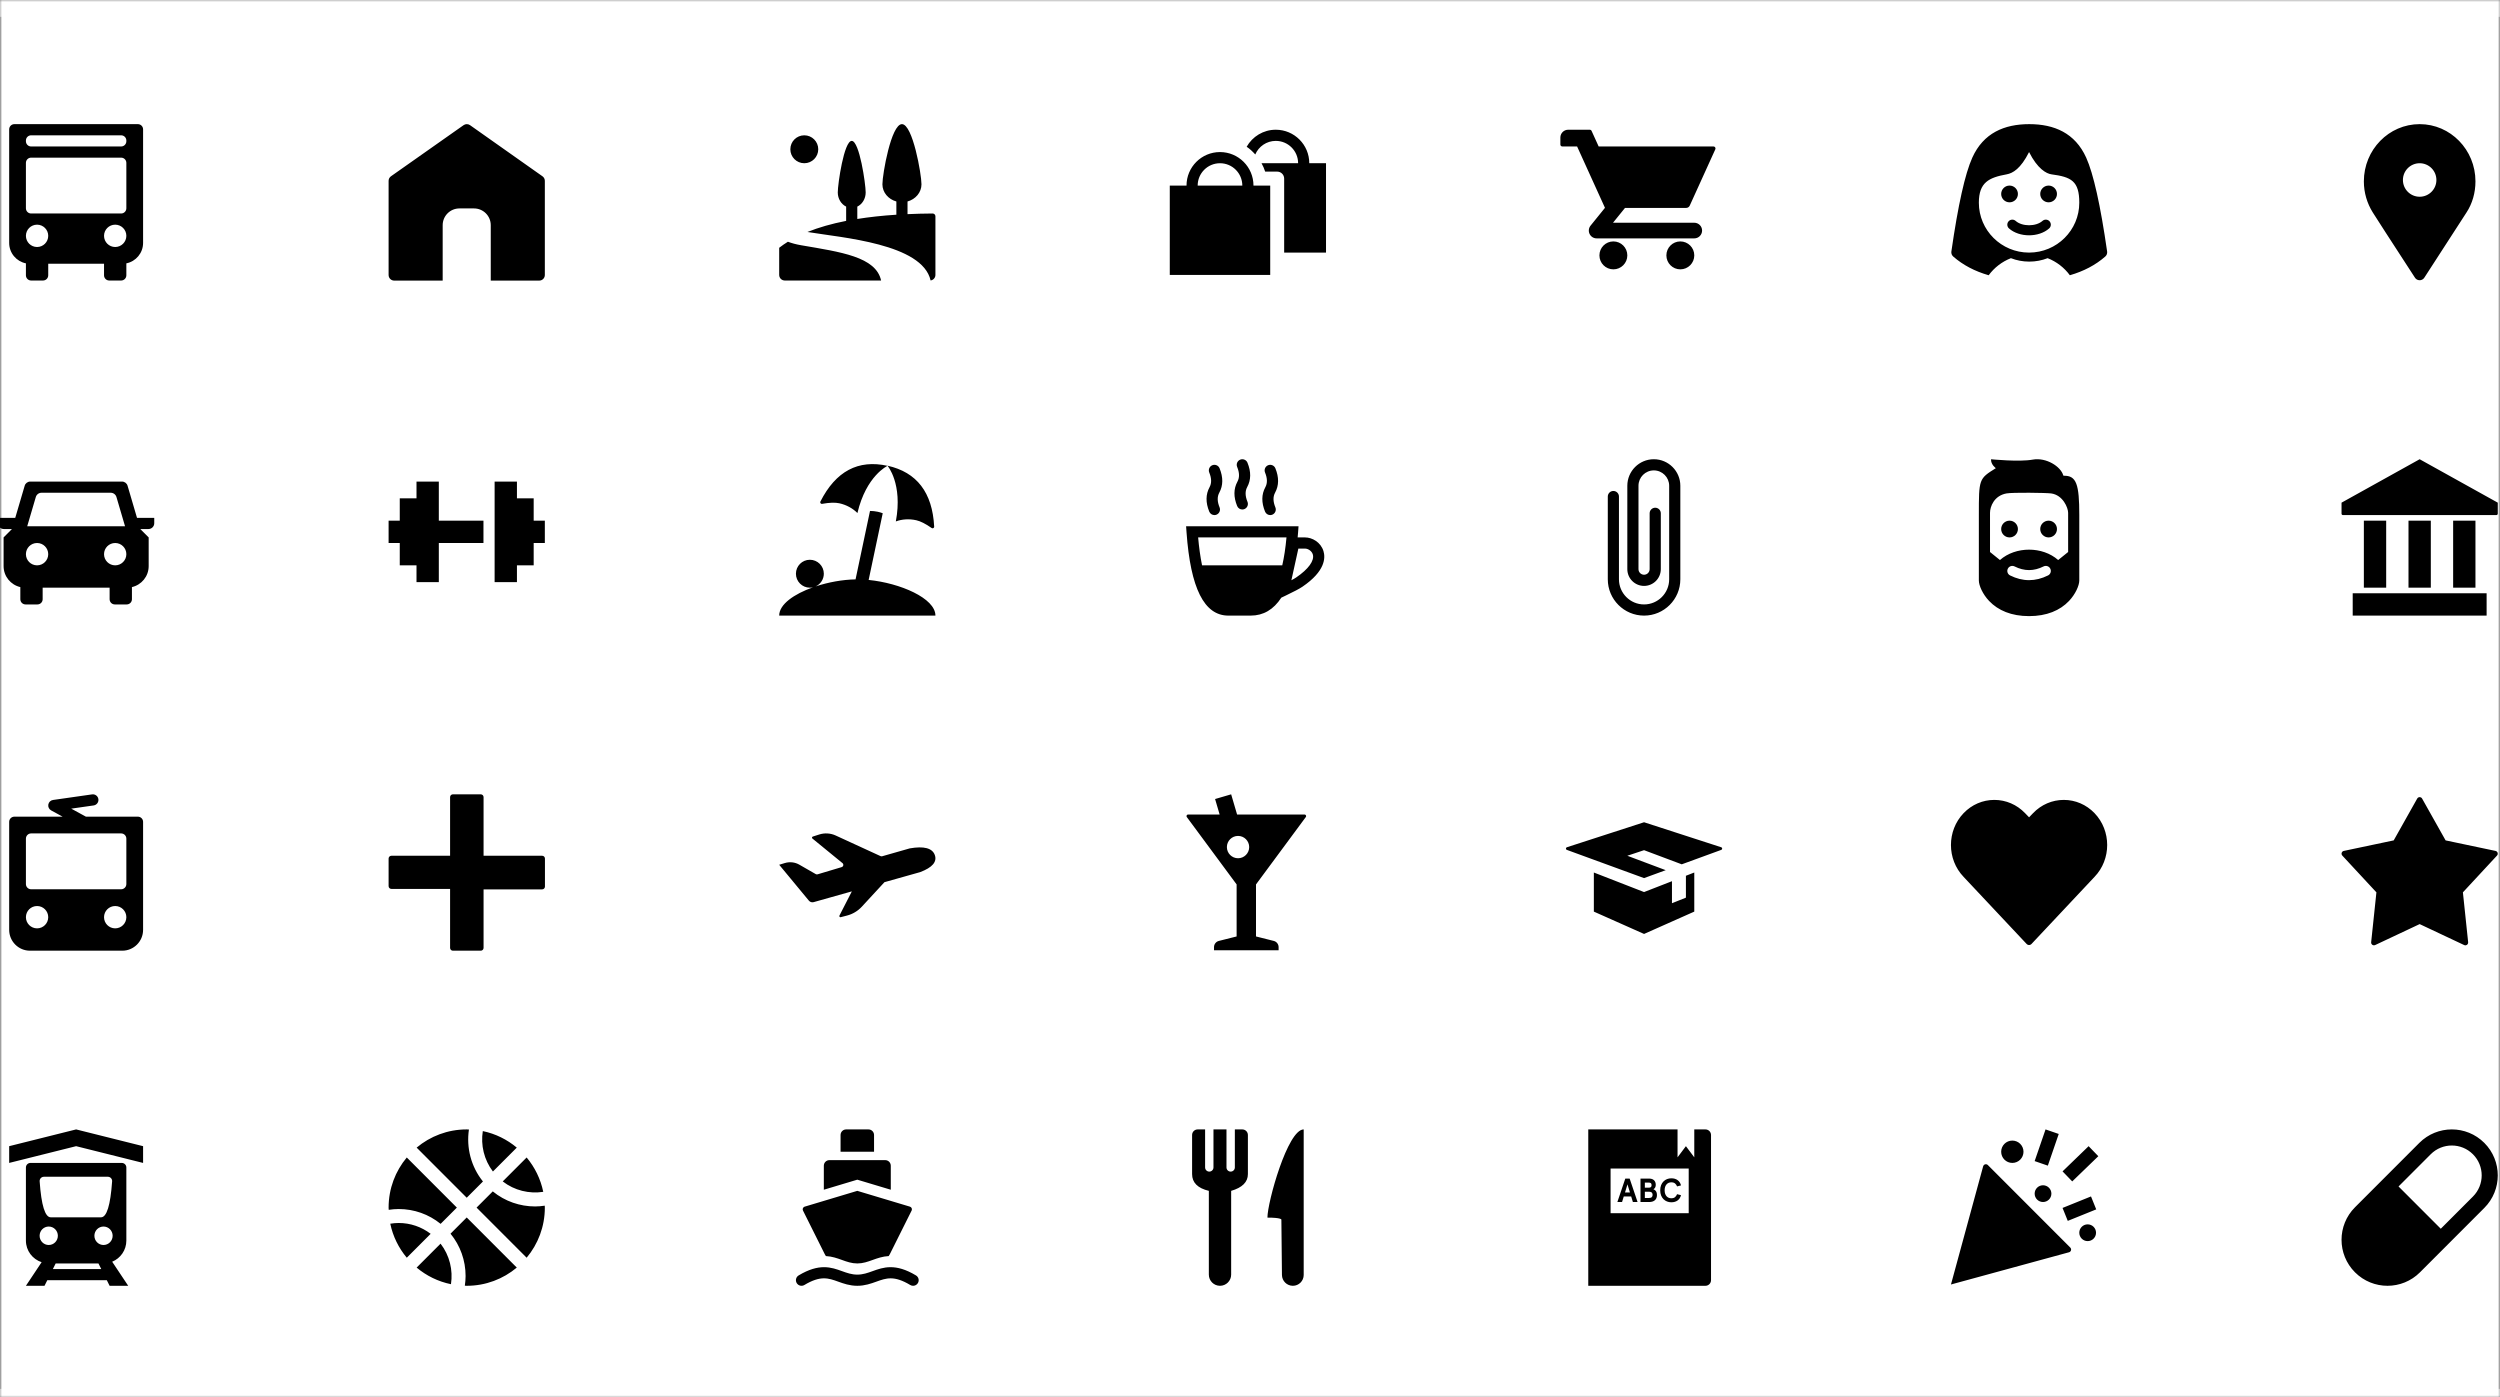 <?xml version="1.0" encoding="UTF-8"?>
<svg width="594px" height="332px" viewBox="0 0 594 332" version="1.1" xmlns="http://www.w3.org/2000/svg" xmlns:xlink="http://www.w3.org/1999/xlink">
    <rect x="0" y="0" width="594" height="332" fill="#808080" stroke="none"/>
    <!-- Generator: Sketch 57.1 (83088) - https://sketch.com -->
    <title>Tim-Feuring-Iconset</title>
    <defs>
        <rect id="path-1" x="0" y="0" width="594" height="332"></rect>
        <polygon id="path-3" points="0 0.805 991 0.805 991 755.805 0 755.805"></polygon>
    </defs>
    <g id="New" stroke="none" stroke-width="1" fill="none" fill-rule="evenodd">
        <g id="Group-6-Copy">
            <rect id="Rectangle" fill="#000000" x="0" y="4" width="594" height="326"></rect>
            <g id="Rectangle-2-Copy-2">
                <mask id="mask-2" fill="white">
                    <use xlink:href="#path-1"></use>
                </mask>
                <g id="Rectangle"></g>
                <g id="Group-3" mask="url(#mask-2)">
                    <g transform="translate(-199, -210.805)">
                        <mask id="mask-4" fill="white">
                            <use xlink:href="#path-3"></use>
                        </mask>
                        <g id="Clip-2" stroke="none" fill="none"></g>
                        <path d="M776.535,485.059 L768.892,492.709 L778.929,502.754 L786.571,495.104 C789.342,492.329 789.342,487.832 786.571,485.059 C783.799,482.284 779.307,482.284 776.535,485.059 L776.535,485.059 Z M583.286,496.405 L584.399,496.405 L584.805,495.092 L586.57,495.092 L586.975,496.405 L588.088,496.405 L586.205,490.835 L585.17,490.835 L583.286,496.405 Z M588.782,496.405 L590.857,496.405 C591.43,496.405 591.879,496.26 592.205,495.975 C592.532,495.688 592.695,495.271 592.695,494.725 C592.695,494.37 592.62,494.081 592.476,493.858 C592.33,493.635 592.125,493.471 591.859,493.365 C592.034,493.274 592.17,493.138 592.265,492.954 C592.361,492.771 592.408,492.566 592.408,492.337 C592.408,492.084 592.37,491.862 592.292,491.673 C592.216,491.486 592.107,491.329 591.967,491.204 C591.826,491.079 591.659,490.987 591.466,490.926 C591.272,490.865 591.057,490.835 590.817,490.835 L588.782,490.835 L588.782,496.405 Z M593.468,493.619 C593.468,494.086 593.539,494.496 593.682,494.853 C593.825,495.208 594.019,495.505 594.263,495.744 C594.506,495.983 594.785,496.163 595.101,496.285 C595.416,496.407 595.749,496.468 596.099,496.468 C596.708,496.468 597.211,496.321 597.609,496.026 C598.007,495.732 598.272,495.316 598.405,494.78 L597.474,494.542 C597.368,494.823 597.209,495.055 596.997,495.238 C596.786,495.423 596.485,495.513 596.099,495.513 C595.882,495.513 595.678,495.476 595.487,495.397 C595.296,495.32 595.129,495.205 594.987,495.047 C594.842,494.891 594.728,494.695 594.645,494.459 C594.559,494.222 594.518,493.942 594.518,493.619 C594.518,493.296 594.559,493.016 594.645,492.779 C594.728,492.544 594.842,492.347 594.987,492.191 C595.129,492.035 595.296,491.918 595.487,491.84 C595.678,491.764 595.882,491.724 596.099,491.724 C596.485,491.724 596.786,491.817 596.997,491.999 C597.209,492.182 597.368,492.416 597.474,492.696 L598.405,492.457 C598.272,491.922 598.007,491.505 597.609,491.212 C597.211,490.918 596.708,490.77 596.099,490.77 C595.749,490.77 595.416,490.833 595.101,490.953 C594.785,491.076 594.506,491.256 594.263,491.495 C594.019,491.732 593.825,492.031 593.682,492.385 C593.539,492.741 593.468,493.154 593.468,493.619 L593.468,493.619 Z M581.675,499.059 L600.236,499.059 L600.236,488.443 L581.675,488.443 L581.675,499.059 Z M674.479,256.888 C674.479,257.986 675.367,258.878 676.467,258.878 C677.565,258.878 678.456,257.986 678.456,256.888 C678.456,255.789 677.565,254.897 676.467,254.897 C675.367,254.897 674.479,255.789 674.479,256.888 L674.479,256.888 Z M677.922,263.293 C677.431,262.856 676.677,262.899 676.238,263.392 C675.8,263.886 675.844,264.641 676.337,265.079 C677.564,266.17 679.335,266.714 681.107,266.714 C682.879,266.714 684.65,266.17 685.876,265.079 C686.369,264.641 686.413,263.886 685.976,263.392 C685.538,262.899 684.782,262.856 684.292,263.293 C682.743,264.67 679.47,264.67 677.922,263.293 L677.922,263.293 Z M683.759,256.888 C683.759,257.986 684.647,258.878 685.748,258.878 C686.845,258.878 687.736,257.986 687.736,256.888 C687.736,255.789 686.845,254.897 685.748,254.897 C684.647,254.897 683.759,255.789 683.759,256.888 L683.759,256.888 Z M669.175,258.97 C669.175,254.13 671.587,252.99 675.775,252.23 C677.248,251.962 679.108,250.906 681.107,246.935 C683.105,250.906 685.211,252.067 686.437,252.23 C691.105,252.851 693.039,253.788 693.039,258.97 C693.039,265.516 687.696,270.821 681.107,270.821 C674.517,270.821 669.175,265.516 669.175,258.97 L669.175,258.97 Z M773.911,257.551 C776.106,257.551 777.888,255.769 777.888,253.57 C777.888,251.371 776.106,249.589 773.911,249.589 C771.713,249.589 769.934,251.371 769.934,253.57 C769.934,255.769 771.713,257.551 773.911,257.551 L773.911,257.551 Z M674.479,336.505 C674.479,337.604 675.367,338.496 676.467,338.496 C677.565,338.496 678.456,337.604 678.456,336.505 C678.456,335.407 677.565,334.515 676.467,334.515 C675.367,334.515 674.479,335.407 674.479,336.505 L674.479,336.505 Z M683.759,336.505 C683.759,337.604 684.647,338.496 685.748,338.496 C686.845,338.496 687.736,337.604 687.736,336.505 C687.736,335.407 686.845,334.515 685.748,334.515 C684.647,334.515 683.759,335.407 683.759,336.505 L683.759,336.505 Z M674.189,343.869 L671.827,341.962 L671.827,333.188 L671.827,332.653 C671.827,331.198 672.779,328.579 675.741,328.043 C677.207,327.777 685.127,327.88 686.347,328.043 C689.148,328.415 690.388,331.458 690.388,332.653 L690.388,333.188 L690.388,341.962 L688.023,343.869 C684.302,340.581 677.91,340.581 674.189,343.869 L674.189,343.869 Z M684.55,345.389 C682.233,346.549 679.98,346.549 677.663,345.389 C677.074,345.095 676.356,345.335 676.063,345.923 C675.767,346.513 676.007,347.231 676.596,347.526 C678.093,348.276 679.6,348.65 681.107,348.65 C682.613,348.65 684.121,348.276 685.618,347.526 C686.206,347.231 686.446,346.513 686.151,345.923 C685.858,345.334 685.139,345.094 684.55,345.389 L684.55,345.389 Z M792.472,330.238 L773.911,319.918 L755.35,330.238 L755.35,332.856 C755.35,333.039 755.497,333.188 755.682,333.188 L792.14,333.188 C792.322,333.188 792.472,333.039 792.472,332.856 L792.472,330.238 Z M755.875,412.984 C755.757,413.008 755.649,413.065 755.561,413.147 C755.293,413.395 755.277,413.816 755.525,414.085 L763.635,422.826 L762.387,434.684 C762.374,434.804 762.395,434.926 762.447,435.037 C762.602,435.368 762.999,435.51 763.329,435.354 L773.911,430.37 L784.491,435.354 C784.599,435.405 784.721,435.427 784.843,435.413 C785.207,435.375 785.47,435.048 785.432,434.684 L784.186,422.826 L792.294,414.085 C792.375,413.996 792.432,413.887 792.456,413.769 C792.531,413.411 792.303,413.059 791.944,412.984 L780.076,410.482 L774.488,400.538 C774.428,400.432 774.341,400.344 774.234,400.285 C773.915,400.106 773.512,400.218 773.332,400.538 L767.745,410.482 L755.875,412.984 Z M781.866,350.439 L787.169,350.439 L787.169,334.515 L781.866,334.515 L781.866,350.439 Z M771.259,350.439 L776.563,350.439 L776.563,334.515 L771.259,334.515 L771.259,350.439 Z M760.653,350.439 L765.956,350.439 L765.956,334.515 L760.653,334.515 L760.653,350.439 Z M758.002,357.073 L789.82,357.073 L789.82,351.766 L758.002,351.766 L758.002,357.073 Z M789.273,482.355 C785.009,478.087 778.096,478.087 773.833,482.355 L758.548,497.653 C754.283,501.921 754.283,508.841 758.548,513.108 C762.81,517.376 769.723,517.376 773.987,513.108 L789.273,497.809 C793.536,493.541 793.536,486.622 789.273,482.355 L789.273,482.355 Z M696.651,404.001 C694.703,401.978 692.114,400.863 689.359,400.863 C686.604,400.863 684.015,401.978 682.066,404.001 L681.107,404.998 L680.146,404.001 C678.199,401.978 675.608,400.863 672.854,400.863 C670.099,400.863 667.509,401.978 665.561,404.001 C661.54,408.18 661.54,414.979 665.561,419.158 L680.543,435.106 C680.834,435.417 681.325,435.433 681.636,435.14 L681.669,435.106 L696.651,419.158 C700.672,414.979 700.672,408.18 696.651,404.001 L696.651,404.001 Z M697.559,485.521 L695.256,483.135 L689.062,489.124 L691.363,491.509 L697.559,485.521 Z M697.063,498.154 L695.822,495.078 L689.062,497.811 L690.303,500.887 L697.063,498.154 Z M697.017,503.703 C697.017,502.604 696.126,501.712 695.028,501.712 C693.928,501.712 693.039,502.604 693.039,503.703 C693.039,504.802 693.928,505.693 695.028,505.693 C696.126,505.693 697.017,504.802 697.017,503.703 L697.017,503.703 Z M685.566,487.762 L688.155,480.233 L685.022,479.154 L682.433,486.682 L685.566,487.762 Z M682.433,494.414 C682.433,495.513 683.321,496.405 684.422,496.405 C685.519,496.405 686.41,495.513 686.41,494.414 C686.41,493.315 685.519,492.424 684.422,492.424 C683.321,492.424 682.433,493.315 682.433,494.414 L682.433,494.414 Z M677.13,487.116 C678.594,487.116 679.782,485.927 679.782,484.462 C679.782,482.996 678.594,481.808 677.13,481.808 C675.664,481.808 674.479,482.996 674.479,484.462 C674.479,485.927 675.664,487.116 677.13,487.116 L677.13,487.116 Z M690.905,507.231 L671.309,487.617 C671.225,487.535 671.124,487.475 671.013,487.446 C670.66,487.351 670.296,487.558 670.2,487.911 L662.547,516.001 L690.609,508.341 C690.72,508.31 690.824,508.252 690.905,508.169 C691.163,507.911 691.163,507.49 690.905,507.231 L690.905,507.231 Z M608.17,412.53 C608.226,412.355 608.132,412.168 607.957,412.111 L589.627,406.171 L571.297,412.111 C571.2,412.144 571.123,412.217 571.087,412.314 C571.025,412.486 571.114,412.676 571.286,412.738 L589.627,419.441 L594.777,417.559 L585.652,414.133 L589.629,412.806 L598.585,416.167 L607.969,412.738 C608.064,412.704 608.138,412.627 608.17,412.53 L608.17,412.53 Z M596.258,425.412 L596.258,420.177 L589.629,422.758 L577.698,418.114 L577.698,427.402 L589.629,432.71 L601.561,427.402 L601.561,418.114 L599.573,418.887 L599.573,424.085 L596.258,425.412 Z M605.539,480.481 C605.539,479.747 604.943,479.154 604.213,479.154 L601.561,479.154 L601.561,485.789 L599.573,483.135 L597.584,485.789 L597.584,479.154 L576.372,479.154 L576.372,516.309 L604.213,516.309 C604.943,516.309 605.539,515.715 605.539,514.982 L605.539,480.481 Z M598.247,274.802 C600.076,274.802 601.561,273.317 601.561,271.484 C601.561,269.652 600.076,268.167 598.247,268.167 C596.416,268.167 594.933,269.652 594.933,271.484 C594.933,273.317 596.416,274.802 598.247,274.802 L598.247,274.802 Z M582.338,274.802 C584.167,274.802 585.652,273.317 585.652,271.484 C585.652,269.652 584.167,268.167 582.338,268.167 C580.507,268.167 579.023,269.652 579.023,271.484 C579.023,273.317 580.507,274.802 582.338,274.802 L582.338,274.802 Z M581.012,348.448 C581.012,353.204 584.878,357.073 589.629,357.073 C594.38,357.073 598.247,353.204 598.247,348.448 L598.247,326.221 C598.247,322.746 595.422,319.918 591.95,319.918 C588.476,319.918 585.652,322.746 585.652,326.221 L585.652,346.036 C585.652,348.232 587.435,350.017 589.629,350.017 C591.822,350.017 593.607,348.232 593.607,346.036 L593.607,332.766 C593.607,332.035 593.013,331.439 592.281,331.439 C591.548,331.439 590.955,332.035 590.955,332.766 L590.955,346.036 C590.955,346.768 590.36,347.363 589.629,347.363 C588.898,347.363 588.304,346.768 588.304,346.036 L588.304,326.221 C588.304,324.208 589.938,322.572 591.95,322.572 C593.959,322.572 595.595,324.208 595.595,326.221 L595.595,348.448 C595.595,351.74 592.919,354.419 589.629,354.419 C586.339,354.419 583.663,351.74 583.663,348.448 L583.663,328.785 C583.663,328.054 583.07,327.458 582.338,327.458 C581.605,327.458 581.012,328.054 581.012,328.785 L581.012,348.448 Z M570.206,245.608 L573.72,245.608 L580.341,260.186 L576.918,264.417 C576.467,264.974 576.376,265.74 576.685,266.386 C576.992,267.032 577.643,267.444 578.36,267.444 L601.561,267.444 C602.586,267.444 603.417,266.613 603.417,265.586 C603.417,264.56 602.586,263.728 601.561,263.728 L582.252,263.728 L585.102,260.205 L599.636,260.205 C600.001,260.205 600.331,259.993 600.482,259.661 L606.559,246.279 C606.587,246.216 606.602,246.15 606.602,246.081 C606.602,245.821 606.39,245.608 606.129,245.608 L578.842,245.608 L577.157,241.9 C577.082,241.734 576.917,241.628 576.735,241.628 L571.598,241.628 C570.573,241.628 569.743,242.46 569.743,243.485 L569.743,245.144 C569.743,245.4 569.95,245.608 570.206,245.608 L570.206,245.608 Z M514.061,249.589 L510.083,249.589 C510.083,245.192 506.521,241.628 502.129,241.628 C499.158,241.628 496.573,243.26 495.207,245.675 C495.972,246.187 496.639,246.821 497.251,247.506 C498.06,245.611 499.937,244.281 502.129,244.281 C505.056,244.281 507.432,246.658 507.432,249.589 L498.741,249.589 C499.086,250.221 499.387,250.88 499.606,251.58 L502.46,251.58 C503.375,251.58 504.117,252.322 504.117,253.238 L504.117,270.821 L514.061,270.821 L514.061,249.589 Z M513.456,341.748 C512.803,339.613 510.756,338.496 509.073,338.496 L507.319,338.496 C507.355,338.085 507.396,337.686 507.428,337.263 L507.53,335.842 L480.817,335.842 L480.918,337.263 C481.87,350.594 485.121,357.073 490.86,357.073 L496.163,357.073 C499.18,357.073 501.605,355.634 503.443,352.81 L504.513,352.3 C506.45,351.379 507.739,350.695 508.455,350.21 C513.927,346.5 513.937,343.317 513.456,341.748 L513.456,341.748 Z M509.332,404.715 C509.332,404.504 509.161,404.335 508.951,404.335 L492.932,404.335 L491.523,399.536 L487.704,400.654 L488.785,404.335 L481.297,404.335 C481.215,404.335 481.137,404.361 481.07,404.409 C480.901,404.534 480.865,404.772 480.989,404.942 L492.821,420.944 L492.821,433.305 L488.601,434.368 C487.923,434.539 487.449,435.149 487.449,435.847 L487.449,436.593 L502.798,436.593 L502.798,435.847 C502.798,435.149 502.325,434.539 501.646,434.368 L497.426,433.305 L497.426,420.944 L509.256,404.942 C509.307,404.876 509.332,404.798 509.332,404.715 L509.332,404.715 Z M508.758,479.154 C504.947,479.154 500.14,496.448 500.14,500.112 C503.455,500.112 503.455,500.575 503.455,500.575 C503.5,504.964 503.545,509.35 503.59,513.736 C503.606,515.163 504.763,516.309 506.187,516.309 C507.606,516.309 508.758,515.157 508.758,513.736 L508.758,479.154 Z M495.5,480.481 C495.5,479.747 494.905,479.154 494.174,479.154 L492.4,479.154 L492.4,488.184 C492.4,488.735 491.956,489.179 491.406,489.179 C490.857,489.179 490.412,488.735 490.412,488.184 L490.412,479.154 L487.321,479.154 L487.321,488.184 C487.321,488.735 486.877,489.179 486.327,489.179 C485.778,489.179 485.333,488.735 485.333,488.184 L485.333,479.154 L483.568,479.154 C482.835,479.154 482.242,479.747 482.242,480.481 L482.242,489.77 C482.242,491.791 483.568,493.118 486.22,493.751 L486.22,513.655 C486.22,515.12 487.405,516.309 488.871,516.309 C490.335,516.309 491.523,515.12 491.523,513.655 L491.523,493.751 C494.174,492.982 495.5,491.655 495.5,489.77 L495.5,480.481 Z M488.708,327.852 C489.628,326.164 489.649,324.218 488.77,322.069 C488.495,321.391 487.722,321.068 487.043,321.345 C486.365,321.622 486.041,322.397 486.318,323.075 C486.886,324.469 486.908,325.615 486.381,326.581 C485.46,328.27 485.44,330.216 486.318,332.364 C486.527,332.876 487.023,333.189 487.545,333.189 C487.711,333.189 487.882,333.156 488.045,333.09 C488.724,332.813 489.049,332.038 488.772,331.359 C488.203,329.966 488.182,328.818 488.708,327.852 L488.708,327.852 Z M495.337,326.525 C496.257,324.837 496.278,322.891 495.399,320.742 C495.123,320.066 494.352,319.741 493.672,320.018 C492.994,320.295 492.669,321.07 492.947,321.748 C493.515,323.142 493.537,324.288 493.01,325.254 C492.089,326.943 492.069,328.889 492.947,331.037 C493.156,331.549 493.652,331.862 494.174,331.862 C494.34,331.862 494.511,331.829 494.674,331.763 C495.353,331.486 495.678,330.711 495.401,330.033 C494.832,328.639 494.811,327.491 495.337,326.525 L495.337,326.525 Z M501.966,327.852 C502.887,326.164 502.908,324.218 502.029,322.069 C501.75,321.39 500.973,321.069 500.301,321.345 C499.623,321.622 499.298,322.397 499.575,323.075 C500.144,324.469 500.165,325.615 499.639,326.581 C498.718,328.27 498.696,330.216 499.575,332.364 C499.786,332.878 500.281,333.189 500.803,333.189 C500.97,333.189 501.14,333.156 501.304,333.09 C501.982,332.813 502.306,332.038 502.029,331.358 C501.461,329.966 501.439,328.82 501.966,327.852 L501.966,327.852 Z M476.939,276.129 L500.803,276.129 L500.803,254.897 L496.826,254.897 C496.826,250.5 493.263,246.935 488.871,246.935 C484.476,246.935 480.917,250.5 480.917,254.897 L476.939,254.897 L476.939,276.129 Z M421.257,262.193 C421.254,261.825 420.956,261.531 420.59,261.532 C418.518,261.541 416.549,261.602 414.628,261.686 L414.628,258.678 C416.539,258.15 417.943,256.529 417.943,254.591 C417.943,252.222 415.864,240.301 413.302,240.301 C410.738,240.301 408.662,252.222 408.662,254.591 C408.662,256.529 410.064,258.15 411.977,258.678 L411.977,261.82 C408.636,262.034 405.552,262.375 402.696,262.83 L402.696,259.895 C403.864,259.328 404.685,258.035 404.685,256.529 C404.685,254.5 403.2,244.281 401.371,244.281 C399.54,244.281 398.056,254.5 398.056,256.529 C398.056,258.035 398.874,259.328 400.045,259.895 L400.045,263.285 C396.582,263.966 393.519,264.845 390.852,265.922 C390.874,265.926 390.9,265.931 390.925,265.935 C399.049,267.291 418.151,268.699 420.112,277.442 C420.759,277.355 421.257,276.8 421.257,276.129 L421.257,262.195 L421.257,262.193 Z M421.257,357.073 C421.257,352.937 412.849,349.34 405.39,348.599 L408.737,332.749 C408.359,332.609 407.968,332.49 407.562,332.401 C406.937,332.262 406.321,332.213 405.714,332.205 L402.28,348.465 C399.22,348.517 395.822,349.133 392.79,350.137 C393.938,349.617 394.742,348.465 394.742,347.121 C394.742,345.289 393.257,343.804 391.427,343.804 C389.596,343.804 388.113,345.289 388.113,347.121 C388.113,348.954 389.596,350.439 391.427,350.439 C391.687,350.439 391.938,350.4 392.182,350.344 C387.669,351.943 384.136,354.394 384.136,357.073 L421.257,357.073 Z M421.101,413.932 C420.497,412.311 418.517,411.792 415.159,412.38 L408.605,414.252 C408.479,414.287 408.345,414.276 408.226,414.222 L397.559,409.32 C396.33,408.755 394.934,408.671 393.645,409.082 L392.121,409.571 C392.072,409.587 392.027,409.616 391.992,409.658 C391.898,409.775 391.915,409.948 392.032,410.043 L399.176,415.883 C399.261,415.952 399.324,416.045 399.354,416.15 C399.44,416.439 399.276,416.744 398.988,416.829 L393.257,418.545 C393.115,418.587 392.96,418.57 392.83,418.496 L388.924,416.253 C387.88,415.652 386.631,415.513 385.477,415.865 L384.136,416.275 L391.189,424.798 C391.464,425.131 391.91,425.269 392.325,425.152 L401.401,422.595 L398.455,428.335 C398.425,428.395 398.417,428.464 398.434,428.529 C398.472,428.675 398.62,428.763 398.767,428.725 L400.248,428.342 C401.6,427.992 402.822,427.259 403.77,426.233 L409.144,420.412 L417.63,418.021 C420.546,416.918 421.704,415.557 421.101,413.932 L421.101,413.932 Z M390.193,497.505 C390.156,497.515 390.12,497.529 390.087,497.546 C389.76,497.71 389.626,498.108 389.79,498.436 L394.966,508.801 C395.045,508.958 395.134,509.105 395.232,509.248 C396.685,509.323 397.908,509.758 399.057,510.173 C400.238,510.599 401.353,511 402.692,511.001 L402.698,511.001 C404.038,511 405.153,510.599 406.333,510.173 C407.484,509.759 408.706,509.324 410.158,509.248 C410.256,509.105 410.345,508.958 410.424,508.801 L415.6,498.436 C415.617,498.403 415.631,498.367 415.642,498.331 C415.747,497.98 415.55,497.609 415.197,497.505 L402.696,493.751 L390.193,497.505 Z M406.674,484.462 L406.674,480.481 C406.674,479.747 406.078,479.154 405.348,479.154 L400.045,479.154 C399.312,479.154 398.719,479.747 398.719,480.481 L398.719,484.462 L406.674,484.462 Z M396.067,486.452 C395.334,486.452 394.742,487.046 394.742,487.779 L394.742,493.485 L402.696,491.097 L410.651,493.485 L410.651,487.779 C410.651,487.046 410.056,486.452 409.325,486.452 L396.067,486.452 Z M416.635,513.844 C411.712,510.888 408.856,511.918 406.333,512.827 C405.152,513.253 404.035,513.655 402.696,513.655 C401.355,513.655 400.24,513.253 399.057,512.827 C396.537,511.918 393.678,510.887 388.756,513.844 C388.127,514.222 387.925,515.037 388.301,515.664 C388.676,516.294 389.493,516.497 390.12,516.119 C393.964,513.812 395.814,514.479 398.16,515.324 C399.439,515.785 400.892,516.309 402.696,516.309 C404.499,516.309 405.951,515.785 407.23,515.324 C409.576,514.481 411.425,513.812 415.271,516.119 C415.485,516.248 415.719,516.309 415.953,516.309 C416.402,516.309 416.841,516.079 417.09,515.664 C417.467,515.037 417.264,514.222 416.635,513.844 L416.635,513.844 Z M328.479,414.796 C328.479,414.429 328.182,414.133 327.816,414.133 L313.895,414.133 L313.895,400.2 C313.895,399.832 313.598,399.536 313.232,399.536 L306.603,399.536 C306.238,399.536 305.941,399.832 305.941,400.2 L305.941,414.133 L291.995,414.133 C291.628,414.133 291.332,414.429 291.332,414.796 L291.332,421.348 C291.332,421.715 291.628,422.011 291.995,422.011 L305.941,422.011 L305.941,436.028 C305.941,436.394 306.238,436.691 306.603,436.691 L313.232,436.691 C313.597,436.691 313.895,436.394 313.895,436.028 L313.895,422.121 L327.816,422.121 C328.182,422.121 328.479,421.825 328.479,421.458 L328.479,414.796 Z M328.453,497.732 C328.453,497.578 328.434,497.426 328.43,497.274 C327.67,497.384 326.905,497.457 326.139,497.457 C322.568,497.457 318.999,496.264 316.083,493.879 L312.235,497.732 L324.133,509.638 C326.827,506.414 328.453,502.264 328.453,497.732 L328.453,497.732 Z M321.789,511.984 L309.893,500.076 L306.044,503.928 C308.363,506.762 309.625,510.281 309.625,513.994 C309.625,514.77 309.552,515.531 309.443,516.285 C309.594,516.289 309.74,516.309 309.893,516.309 C314.421,516.309 318.566,514.681 321.789,511.984 L321.789,511.984 Z M303.677,506.297 L297.995,511.984 C300.305,513.918 303.089,515.303 306.15,515.931 C306.66,512.596 305.837,509.093 303.677,506.297 L303.677,506.297 Z M295.651,509.638 L301.324,503.962 C299.143,502.299 296.502,501.387 293.716,501.387 C293.043,501.387 292.382,501.454 291.728,501.557 C292.363,504.589 293.737,507.348 295.651,509.638 L295.651,509.638 Z M318.45,491.511 C321.244,493.672 324.744,494.496 328.074,493.986 C327.448,490.922 326.064,488.135 324.131,485.823 L318.45,491.511 Z M321.787,483.479 C319.499,481.561 316.743,480.186 313.714,479.552 C313.192,482.87 313.993,486.358 316.117,489.155 L321.787,483.479 Z M310.418,479.179 C310.241,479.175 310.069,479.154 309.893,479.154 C305.363,479.154 301.218,480.781 297.995,483.479 L309.893,495.385 L313.749,491.525 C310.888,487.974 309.781,483.472 310.418,479.179 L310.418,479.179 Z M291.357,498.261 C292.133,498.147 292.918,498.07 293.716,498.07 C297.391,498.07 300.872,499.313 303.691,501.593 L307.549,497.732 L295.651,485.823 C292.957,489.048 291.332,493.199 291.332,497.732 C291.332,497.911 291.352,498.083 291.357,498.261 L291.357,498.261 Z M235.65,333.852 L231.554,333.852 L229.31,326.214 C229.138,325.628 228.601,325.226 227.991,325.226 L206.185,325.226 C205.575,325.226 205.038,325.628 204.867,326.214 L202.621,333.852 L198.528,333.852 L198.528,335.129 C198.528,335.888 199.142,336.505 199.903,336.505 L201.843,336.505 L199.854,338.496 L199.854,345.314 C199.854,347.749 201.555,349.779 203.831,350.299 L203.831,353.18 C203.831,353.865 204.384,354.419 205.067,354.419 L207.896,354.419 C208.58,354.419 209.134,353.865 209.134,353.18 L209.134,350.439 L225.044,350.439 L225.044,353.18 C225.044,353.865 225.596,354.419 226.279,354.419 L229.108,354.419 C229.792,354.419 230.347,353.865 230.347,353.18 L230.347,350.299 C232.62,349.779 234.324,347.749 234.324,345.314 L234.324,338.496 L232.335,336.505 L234.274,336.505 C235.033,336.505 235.65,335.888 235.65,335.129 L235.65,333.852 Z M232.998,406.082 C232.998,405.399 232.444,404.844 231.76,404.844 L219.414,404.844 L215.925,402.939 L221.253,402.177 C221.977,402.073 222.481,401.401 222.377,400.675 C222.275,399.95 221.606,399.449 220.878,399.551 L211.598,400.878 C211.032,400.957 210.581,401.391 210.48,401.954 C210.379,402.517 210.648,403.082 211.15,403.355 L213.877,404.844 L202.415,404.844 C201.733,404.844 201.18,405.399 201.18,406.082 L201.18,431.736 C201.18,434.473 203.394,436.691 206.128,436.691 L228.048,436.691 C230.782,436.691 232.998,434.473 232.998,431.736 L232.998,406.082 Z M232.998,483.135 L217.089,479.154 L201.18,483.135 L201.18,487.116 L217.089,483.135 L232.998,487.116 L232.998,483.135 Z M229.462,516.309 L225.653,510.591 C227.628,509.779 229.021,507.84 229.021,505.573 L229.021,488.201 C229.021,487.602 228.533,487.116 227.935,487.116 L217.089,487.116 L206.242,487.116 C205.642,487.116 205.157,487.602 205.157,488.201 L205.157,505.573 C205.157,507.976 206.727,509.99 208.889,510.704 L205.157,516.309 L209.576,516.309 L210.239,514.982 L224.381,514.982 L225.044,516.309 L229.462,516.309 Z M201.18,268.52 C201.18,270.923 202.889,272.924 205.157,273.376 L205.157,276.216 C205.157,276.901 205.71,277.456 206.393,277.456 L209.222,277.456 C209.906,277.456 210.46,276.901 210.46,276.216 L210.46,273.475 L223.718,273.475 L223.718,276.216 C223.718,276.901 224.271,277.456 224.953,277.456 L227.783,277.456 C228.467,277.456 229.021,276.901 229.021,276.216 L229.021,273.376 C231.287,272.924 232.998,270.923 232.998,268.52 L232.998,241.539 C232.998,240.855 232.444,240.301 231.76,240.301 L202.415,240.301 C201.733,240.301 201.18,240.855 201.18,241.539 L201.18,268.52 Z M291.332,339.823 L293.983,339.823 L293.983,345.131 L297.961,345.131 L297.961,349.112 L303.264,349.112 L303.264,339.823 L313.87,339.823 L313.87,334.515 L303.264,334.515 L303.264,325.226 L297.961,325.226 L297.961,329.207 L293.983,329.207 L293.983,334.515 L291.332,334.515 L291.332,339.823 Z M321.825,329.207 L321.825,325.226 L316.521,325.226 L316.521,334.515 L316.521,339.823 L316.521,349.112 L321.825,349.112 L321.825,345.131 L325.802,345.131 L325.802,339.823 L328.453,339.823 L328.453,334.515 L325.802,334.515 L325.802,329.207 L321.825,329.207 Z M291.332,276.148 C291.332,276.881 291.925,277.475 292.658,277.475 L304.18,277.475 L304.18,264.309 C304.18,262.109 305.962,260.328 308.157,260.328 L311.625,260.328 C313.821,260.328 315.603,262.109 315.603,264.309 L315.603,277.475 L327.128,277.475 C327.858,277.475 328.453,276.881 328.453,276.148 L328.453,253.773 C328.453,253.342 328.243,252.937 327.891,252.689 L310.678,240.542 C310.221,240.22 309.61,240.22 309.152,240.541 L291.893,252.689 C291.541,252.937 291.332,253.342 291.332,253.773 L291.332,276.148 Z M393.93,329.966 C393.892,330.042 393.88,330.127 393.895,330.209 C393.932,330.417 394.132,330.557 394.34,330.52 C396.065,330.209 397.428,330.164 398.43,330.385 C400.146,330.768 401.624,331.6 402.724,332.701 C404.819,323.813 409.879,321.486 409.879,321.486 C402.906,319.938 397.589,322.765 393.93,329.966 L393.93,329.966 Z M420.357,336.261 L420.357,336.261 C420.531,336.383 420.769,336.342 420.891,336.168 C420.94,336.097 420.965,336.013 420.96,335.927 C420.538,327.827 416.841,323.004 409.871,321.456 C409.871,321.456 413.537,325.721 411.851,334.698 C413.297,334.162 414.981,334.032 416.695,334.413 C417.696,334.634 418.916,335.251 420.357,336.261 L420.357,336.261 Z M384.136,276.129 C384.136,276.861 384.728,277.456 385.461,277.456 L408.349,277.456 C407.126,271.8 398.723,270.685 389.355,269.076 C388.13,268.866 387.091,268.578 386.206,268.242 C385.468,268.698 384.779,269.178 384.136,269.677 L384.136,276.129 Z M386.787,246.272 C386.787,248.104 388.271,249.589 390.102,249.589 C391.931,249.589 393.416,248.104 393.416,246.272 C393.416,244.439 391.931,242.954 390.102,242.954 C388.271,242.954 386.787,244.439 386.787,246.272 L386.787,246.272 Z M673.212,322.043 C669.175,324.563 669.175,324.563 669.175,333.188 L669.175,343.804 L669.175,348.721 C669.175,349.93 670.099,351.999 671.61,353.59 C673.763,355.859 676.925,357.194 681.107,357.194 C685.287,357.194 688.449,355.859 690.602,353.59 C692.113,351.999 693.039,349.93 693.039,348.721 L693.039,343.804 L693.039,333.188 C693.039,325.89 692.376,323.761 689.327,323.842 C689.282,323.802 689.282,323.802 689.234,323.761 C688.644,321.645 685.185,319.446 681.997,320.006 C678.766,320.606 672.075,319.926 672.075,319.926 C671.985,321.164 673.212,322.043 673.212,322.043 L673.212,322.043 Z M663.084,271.752 C665.404,273.788 668.224,275.261 671.509,276.204 C672.836,274.398 674.665,272.978 676.795,272.148 C678.144,272.675 679.616,272.964 681.156,272.964 C682.694,272.964 684.166,272.675 685.517,272.148 C687.643,272.977 689.47,274.397 690.797,276.203 C694.08,275.258 696.897,273.785 699.215,271.752 C699.553,271.456 699.717,271.009 699.653,270.565 C698.064,259.523 696.405,252.089 694.679,248.262 C692.037,242.401 687.069,240.301 681.15,240.301 C675.23,240.301 670.263,242.401 667.619,248.262 C665.894,252.089 664.236,259.523 662.646,270.565 C662.581,271.009 662.747,271.456 663.084,271.752 L663.084,271.752 Z M760.653,253.902 C760.653,256.61 761.432,259.125 762.755,261.256 C763.542,262.522 766.888,267.697 772.795,276.784 C773.194,277.398 774.016,277.574 774.63,277.173 C774.786,277.072 774.919,276.938 775.019,276.781 C781.007,267.513 784.347,262.349 785.039,261.294 C786.413,259.202 787.169,256.628 787.169,253.902 C787.169,246.39 781.232,240.301 773.911,240.301 C766.587,240.301 760.653,246.39 760.653,253.902 L760.653,253.902 Z M0,755.805 L991,755.805 L991,0.805 L0,0.805 L0,755.805 Z M493.159,409.417 C491.695,409.417 490.508,410.606 490.508,412.071 C490.508,413.537 491.695,414.725 493.159,414.725 C494.621,414.725 495.808,413.537 495.808,412.071 C495.808,410.606 494.621,409.417 493.159,409.417 L493.159,409.417 Z M226.369,426.076 C224.903,426.076 223.718,427.263 223.718,428.729 C223.718,430.194 224.903,431.383 226.369,431.383 C227.833,431.383 229.021,430.194 229.021,428.729 C229.021,427.263 227.833,426.076 226.369,426.076 L226.369,426.076 Z M227.783,408.825 L206.393,408.825 C205.71,408.825 205.157,409.38 205.157,410.063 L205.157,420.855 C205.157,421.54 205.71,422.095 206.393,422.095 L227.783,422.095 C228.467,422.095 229.021,421.54 229.021,420.855 L229.021,410.063 C229.021,409.38 228.467,408.825 227.783,408.825 L227.783,408.825 Z M207.809,426.076 C206.342,426.076 205.157,427.263 205.157,428.729 C205.157,430.194 206.342,431.383 207.809,431.383 C209.272,431.383 210.46,430.194 210.46,428.729 C210.46,427.263 209.272,426.076 207.809,426.076 L207.809,426.076 Z M223.596,502.231 C222.397,502.231 221.427,503.213 221.427,504.423 C221.427,505.635 222.397,506.616 223.596,506.616 C224.794,506.616 225.765,505.635 225.765,504.423 C225.765,503.213 224.794,502.231 223.596,502.231 L223.596,502.231 Z M226.669,328.902 C226.49,328.296 225.933,327.88 225.303,327.88 L208.872,327.88 C208.242,327.88 207.685,328.296 207.508,328.902 L205.467,335.842 L228.708,335.842 L226.669,328.902 Z M226.369,339.823 C224.903,339.823 223.718,341.01 223.718,342.477 C223.718,343.942 224.903,345.131 226.369,345.131 C227.833,345.131 229.021,343.942 229.021,342.477 C229.021,341.01 227.833,339.823 226.369,339.823 L226.369,339.823 Z M207.809,339.823 C206.342,339.823 205.157,341.01 205.157,342.477 C205.157,343.942 206.342,345.131 207.809,345.131 C209.272,345.131 210.46,343.942 210.46,342.477 C210.46,341.01 209.272,339.823 207.809,339.823 L207.809,339.823 Z M212.227,511.001 L211.565,512.328 L223.055,512.328 L222.392,511.001 L212.227,511.001 Z M488.871,249.589 C485.943,249.589 483.568,251.966 483.568,254.897 L494.174,254.897 C494.174,251.966 491.798,249.589 488.871,249.589 L488.871,249.589 Z M206.393,245.608 L227.783,245.608 C228.467,245.608 229.021,245.054 229.021,244.369 L229.021,244.193 C229.021,243.509 228.467,242.954 227.783,242.954 L206.393,242.954 C205.71,242.954 205.157,243.509 205.157,244.193 L205.157,244.369 C205.157,245.054 205.71,245.608 206.393,245.608 L206.393,245.608 Z M226.369,264.186 C224.903,264.186 223.718,265.374 223.718,266.84 C223.718,268.305 224.903,269.494 226.369,269.494 C227.833,269.494 229.021,268.305 229.021,266.84 C229.021,265.374 227.833,264.186 226.369,264.186 L226.369,264.186 Z M585.687,492.203 L585.099,494.137 L586.275,494.137 L585.687,492.203 Z M591.243,492.867 C591.357,492.779 591.414,492.621 591.414,492.393 C591.414,492.165 591.357,492.007 591.243,491.921 C591.129,491.832 590.961,491.788 590.738,491.788 L589.816,491.788 L589.816,492.998 L590.762,492.998 C590.968,492.998 591.129,492.954 591.243,492.867 L591.243,492.867 Z M484.608,345.131 L503.664,345.131 C504.104,343.212 504.442,341.005 504.669,338.496 L483.678,338.496 C483.873,340.72 484.171,343.005 484.608,345.131 L484.608,345.131 Z M591.661,494.702 C591.661,494.463 591.592,494.277 591.454,494.149 C591.316,494.019 591.085,493.954 590.762,493.954 L589.816,493.954 L589.816,495.449 L590.762,495.449 C591.085,495.449 591.316,495.384 591.454,495.255 C591.592,495.124 591.661,494.94 591.661,494.702 L591.661,494.702 Z M212.748,504.423 C212.748,503.213 211.778,502.231 210.579,502.231 C209.381,502.231 208.411,503.213 208.411,504.423 C208.411,505.635 209.381,506.616 210.579,506.616 C211.778,506.616 212.748,505.635 212.748,504.423 L212.748,504.423 Z M509.073,341.15 L507.488,341.15 L505.833,348.675 C506.415,348.363 506.762,348.152 506.969,348.013 C509.89,346.033 511.368,343.982 510.921,342.526 C510.661,341.675 509.759,341.15 509.073,341.15 L509.073,341.15 Z M211.065,500.039 L222.997,500.039 C224.359,500.039 225.24,497.189 225.64,491.488 C225.642,491.464 225.643,491.442 225.643,491.418 C225.643,490.858 225.189,490.404 224.63,490.404 L209.431,490.404 C209.408,490.404 209.384,490.404 209.36,490.407 C208.803,490.447 208.381,490.931 208.421,491.488 C208.82,497.189 209.702,500.039 211.065,500.039 L211.065,500.039 Z M207.809,269.494 C209.272,269.494 210.46,268.305 210.46,266.84 C210.46,265.374 209.272,264.186 207.809,264.186 C206.342,264.186 205.157,265.374 205.157,266.84 C205.157,268.305 206.342,269.494 207.809,269.494 L207.809,269.494 Z M205.157,260.293 L205.157,249.5 C205.157,248.817 205.71,248.262 206.393,248.262 L227.783,248.262 C228.467,248.262 229.021,248.817 229.021,249.5 L229.021,260.293 C229.021,260.977 228.467,261.532 227.783,261.532 L206.393,261.532 C205.71,261.532 205.157,260.977 205.157,260.293 L205.157,260.293 Z" id="Fill-1" stroke="none" fill="#FFFFFF" fill-rule="evenodd" mask="url(#mask-4)"></path>
                    </g>
                </g>
            </g>
        </g>
    </g>
</svg>